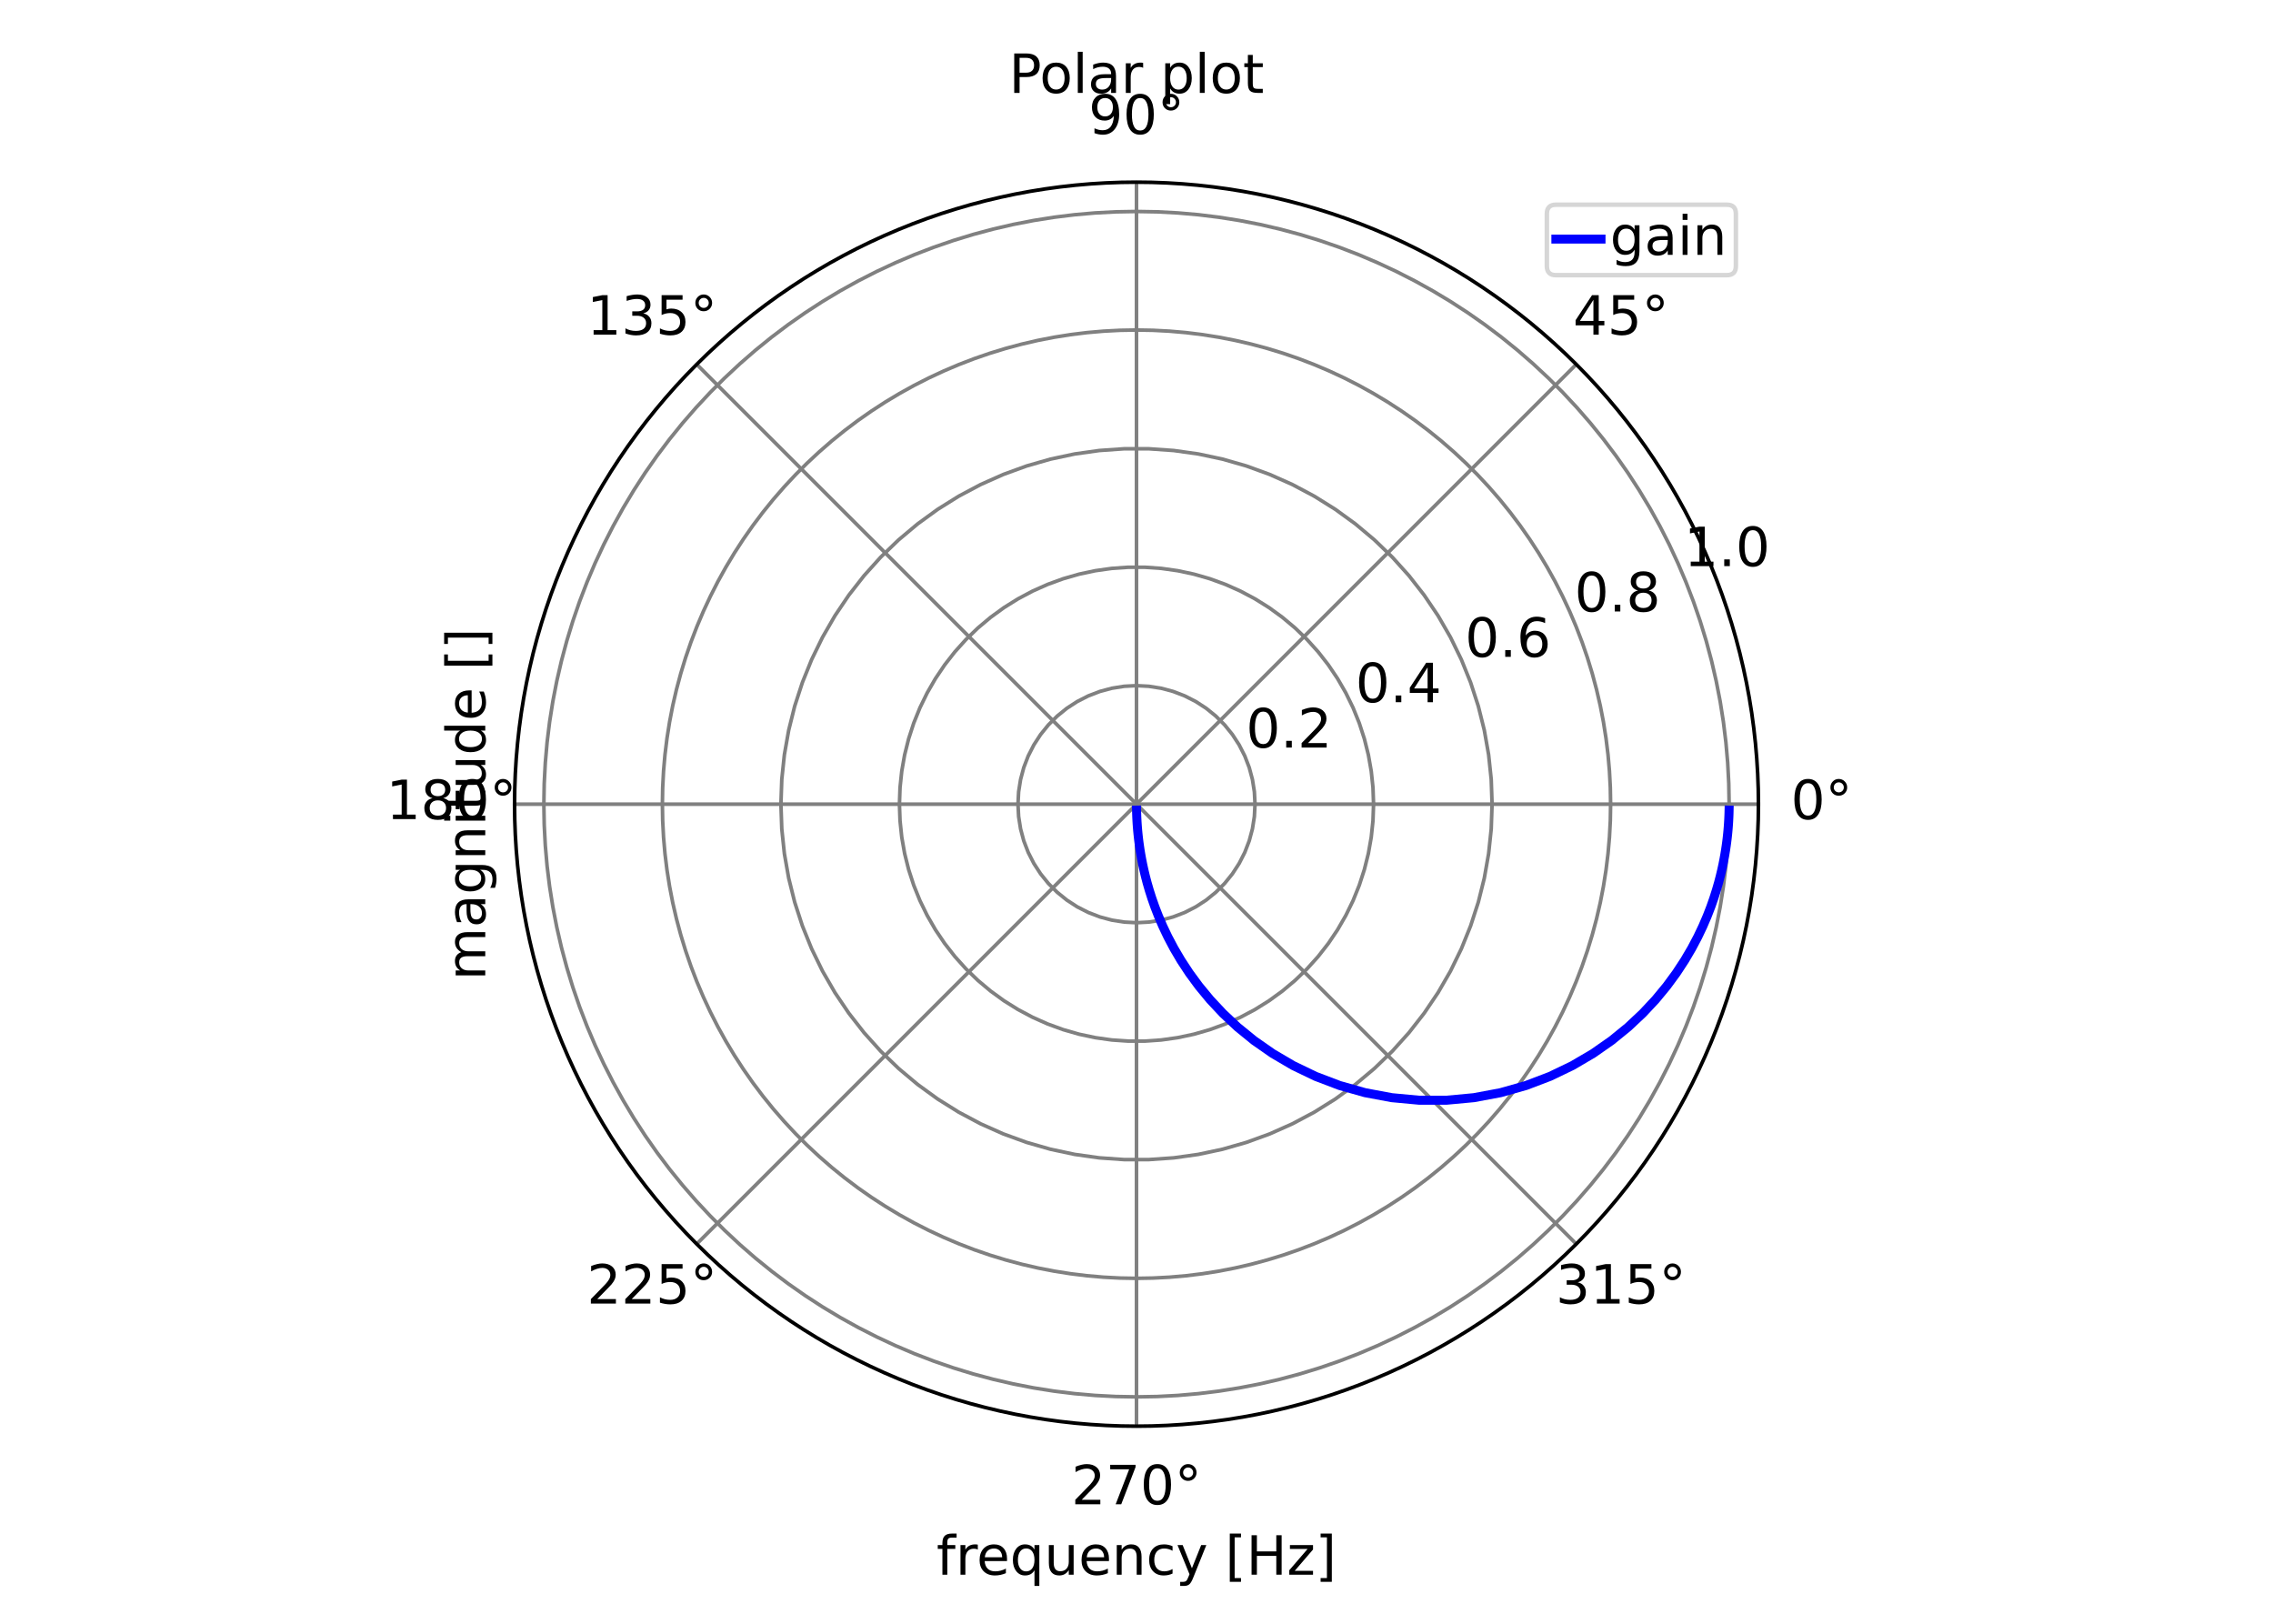 <?xml version="1.0" encoding="utf-8" standalone="no"?>
<!DOCTYPE svg PUBLIC "-//W3C//DTD SVG 1.1//EN"
  "http://www.w3.org/Graphics/SVG/1.1/DTD/svg11.dtd">
<!-- Created with matplotlib (https://matplotlib.org/) -->
<svg height="360pt" version="1.1" viewBox="0 0 504 360" width="504pt" xmlns="http://www.w3.org/2000/svg" xmlns:xlink="http://www.w3.org/1999/xlink">
 <defs>
  <style type="text/css">
*{stroke-linecap:butt;stroke-linejoin:round;}
  </style>
 </defs>
 <g id="figure_1">
  <g id="patch_1">
   <path d="M 0 360 
L 504 360 
L 504 0 
L 0 0 
z
" style="fill:#ffffff;"/>
  </g>
  <g id="axes_1">
   <g id="patch_2">
    <path d="M 389.905 178.295 
C 389.905 160.185 386.338 142.252 379.408 125.521 
C 372.477 108.79 362.319 93.587 349.514 80.781 
C 336.708 67.976 321.505 57.818 304.774 50.887 
C 288.043 43.957 270.11 40.39 252 40.39 
C 233.89 40.39 215.957 43.957 199.226 50.887 
C 182.495 57.818 167.292 67.976 154.486 80.781 
C 141.681 93.587 131.523 108.79 124.592 125.521 
C 117.662 142.252 114.095 160.185 114.095 178.295 
C 114.095 196.405 117.662 214.338 124.592 231.069 
C 131.523 247.8 141.681 263.003 154.486 275.809 
C 167.292 288.614 182.495 298.772 199.226 305.703 
C 215.957 312.633 233.89 316.2 252 316.2 
C 270.11 316.2 288.043 312.633 304.774 305.703 
C 321.505 298.772 336.708 288.614 349.514 275.809 
C 362.319 263.003 372.477 247.8 379.408 231.069 
C 386.338 214.338 389.905 196.405 389.905 178.295 
M 252 178.295 
C 252 178.295 252 178.295 252 178.295 
C 252 178.295 252 178.295 252 178.295 
C 252 178.295 252 178.295 252 178.295 
C 252 178.295 252 178.295 252 178.295 
C 252 178.295 252 178.295 252 178.295 
C 252 178.295 252 178.295 252 178.295 
C 252 178.295 252 178.295 252 178.295 
C 252 178.295 252 178.295 252 178.295 
C 252 178.295 252 178.295 252 178.295 
C 252 178.295 252 178.295 252 178.295 
C 252 178.295 252 178.295 252 178.295 
C 252 178.295 252 178.295 252 178.295 
C 252 178.295 252 178.295 252 178.295 
C 252 178.295 252 178.295 252 178.295 
C 252 178.295 252 178.295 252 178.295 
C 252 178.295 252 178.295 252 178.295 
M 389.905 178.295 
z
" style="fill:#ffffff;"/>
   </g>
   <g id="matplotlib.axis_1">
    <g id="xtick_1">
     <g id="line2d_1">
      <path clip-path="url(#p89a1f94ecf)" d="M 252 178.295 
L 389.905 178.295 
" style="fill:none;stroke:#808080;stroke-linecap:square;stroke-width:0.8;"/>
     </g>
     <g id="text_1">
      <!-- 0° -->
      <defs>
       <path d="M 31.781 66.406 
Q 24.172 66.406 20.328 58.906 
Q 16.5 51.422 16.5 36.375 
Q 16.5 21.391 20.328 13.891 
Q 24.172 6.391 31.781 6.391 
Q 39.453 6.391 43.281 13.891 
Q 47.125 21.391 47.125 36.375 
Q 47.125 51.422 43.281 58.906 
Q 39.453 66.406 31.781 66.406 
z
M 31.781 74.219 
Q 44.047 74.219 50.516 64.516 
Q 56.984 54.828 56.984 36.375 
Q 56.984 17.969 50.516 8.266 
Q 44.047 -1.422 31.781 -1.422 
Q 19.531 -1.422 13.062 8.266 
Q 6.594 17.969 6.594 36.375 
Q 6.594 54.828 13.062 64.516 
Q 19.531 74.219 31.781 74.219 
z
" id="DejaVuSans-48"/>
       <path d="M 25 67.922 
Q 21.094 67.922 18.406 65.203 
Q 15.719 62.5 15.719 58.594 
Q 15.719 54.734 18.406 52.078 
Q 21.094 49.422 25 49.422 
Q 28.906 49.422 31.594 52.078 
Q 34.281 54.734 34.281 58.594 
Q 34.281 62.453 31.562 65.188 
Q 28.859 67.922 25 67.922 
z
M 25 74.219 
Q 28.125 74.219 31 73.016 
Q 33.891 71.828 35.984 69.578 
Q 38.234 67.391 39.359 64.594 
Q 40.484 61.812 40.484 58.594 
Q 40.484 52.156 35.969 47.688 
Q 31.453 43.219 24.906 43.219 
Q 18.312 43.219 13.906 47.609 
Q 9.516 52 9.516 58.594 
Q 9.516 65.141 14 69.672 
Q 18.5 74.219 25 74.219 
z
" id="DejaVuSans-176"/>
      </defs>
      <g transform="translate(397.087 181.606)scale(0.12 -0.12)">
       <use xlink:href="#DejaVuSans-48"/>
       <use x="63.623" xlink:href="#DejaVuSans-176"/>
      </g>
     </g>
    </g>
    <g id="xtick_2">
     <g id="line2d_2">
      <path clip-path="url(#p89a1f94ecf)" d="M 252 178.295 
L 349.514 80.781 
" style="fill:none;stroke:#808080;stroke-linecap:square;stroke-width:0.8;"/>
     </g>
     <g id="text_2">
      <!-- 45° -->
      <defs>
       <path d="M 37.797 64.312 
L 12.891 25.391 
L 37.797 25.391 
z
M 35.203 72.906 
L 47.609 72.906 
L 47.609 25.391 
L 58.016 25.391 
L 58.016 17.188 
L 47.609 17.188 
L 47.609 0 
L 37.797 0 
L 37.797 17.188 
L 4.891 17.188 
L 4.891 26.703 
z
" id="DejaVuSans-52"/>
       <path d="M 10.797 72.906 
L 49.516 72.906 
L 49.516 64.594 
L 19.828 64.594 
L 19.828 46.734 
Q 21.969 47.469 24.109 47.828 
Q 26.266 48.188 28.422 48.188 
Q 40.625 48.188 47.75 41.5 
Q 54.891 34.812 54.891 23.391 
Q 54.891 11.625 47.562 5.094 
Q 40.234 -1.422 26.906 -1.422 
Q 22.312 -1.422 17.547 -0.641 
Q 12.797 0.141 7.719 1.703 
L 7.719 11.625 
Q 12.109 9.234 16.797 8.062 
Q 21.484 6.891 26.703 6.891 
Q 35.156 6.891 40.078 11.328 
Q 45.016 15.766 45.016 23.391 
Q 45.016 31 40.078 35.438 
Q 35.156 39.891 26.703 39.891 
Q 22.75 39.891 18.812 39.016 
Q 14.891 38.141 10.797 36.281 
z
" id="DejaVuSans-53"/>
      </defs>
      <g transform="translate(348.778 74.193)scale(0.12 -0.12)">
       <use xlink:href="#DejaVuSans-52"/>
       <use x="63.623" xlink:href="#DejaVuSans-53"/>
       <use x="127.246" xlink:href="#DejaVuSans-176"/>
      </g>
     </g>
    </g>
    <g id="xtick_3">
     <g id="line2d_3">
      <path clip-path="url(#p89a1f94ecf)" d="M 252 178.295 
L 252 40.39 
" style="fill:none;stroke:#808080;stroke-linecap:square;stroke-width:0.8;"/>
     </g>
     <g id="text_3">
      <!-- 90° -->
      <defs>
       <path d="M 10.984 1.516 
L 10.984 10.5 
Q 14.703 8.734 18.5 7.812 
Q 22.312 6.891 25.984 6.891 
Q 35.75 6.891 40.891 13.453 
Q 46.047 20.016 46.781 33.406 
Q 43.953 29.203 39.594 26.953 
Q 35.25 24.703 29.984 24.703 
Q 19.047 24.703 12.672 31.312 
Q 6.297 37.938 6.297 49.422 
Q 6.297 60.641 12.938 67.422 
Q 19.578 74.219 30.609 74.219 
Q 43.266 74.219 49.922 64.516 
Q 56.594 54.828 56.594 36.375 
Q 56.594 19.141 48.406 8.859 
Q 40.234 -1.422 26.422 -1.422 
Q 22.703 -1.422 18.891 -0.688 
Q 15.094 0.047 10.984 1.516 
z
M 30.609 32.422 
Q 37.25 32.422 41.125 36.953 
Q 45.016 41.5 45.016 49.422 
Q 45.016 57.281 41.125 61.844 
Q 37.25 66.406 30.609 66.406 
Q 23.969 66.406 20.094 61.844 
Q 16.219 57.281 16.219 49.422 
Q 16.219 41.5 20.094 36.953 
Q 23.969 32.422 30.609 32.422 
z
" id="DejaVuSans-57"/>
      </defs>
      <g transform="translate(241.365 29.701)scale(0.12 -0.12)">
       <use xlink:href="#DejaVuSans-57"/>
       <use x="63.623" xlink:href="#DejaVuSans-48"/>
       <use x="127.246" xlink:href="#DejaVuSans-176"/>
      </g>
     </g>
    </g>
    <g id="xtick_4">
     <g id="line2d_4">
      <path clip-path="url(#p89a1f94ecf)" d="M 252 178.295 
L 154.486 80.781 
" style="fill:none;stroke:#808080;stroke-linecap:square;stroke-width:0.8;"/>
     </g>
     <g id="text_4">
      <!-- 135° -->
      <defs>
       <path d="M 12.406 8.297 
L 28.516 8.297 
L 28.516 63.922 
L 10.984 60.406 
L 10.984 69.391 
L 28.422 72.906 
L 38.281 72.906 
L 38.281 8.297 
L 54.391 8.297 
L 54.391 0 
L 12.406 0 
z
" id="DejaVuSans-49"/>
       <path d="M 40.578 39.312 
Q 47.656 37.797 51.625 33 
Q 55.609 28.219 55.609 21.188 
Q 55.609 10.406 48.188 4.484 
Q 40.766 -1.422 27.094 -1.422 
Q 22.516 -1.422 17.656 -0.516 
Q 12.797 0.391 7.625 2.203 
L 7.625 11.719 
Q 11.719 9.328 16.594 8.109 
Q 21.484 6.891 26.812 6.891 
Q 36.078 6.891 40.938 10.547 
Q 45.797 14.203 45.797 21.188 
Q 45.797 27.641 41.281 31.266 
Q 36.766 34.906 28.719 34.906 
L 20.219 34.906 
L 20.219 43.016 
L 29.109 43.016 
Q 36.375 43.016 40.234 45.922 
Q 44.094 48.828 44.094 54.297 
Q 44.094 59.906 40.109 62.906 
Q 36.141 65.922 28.719 65.922 
Q 24.656 65.922 20.016 65.031 
Q 15.375 64.156 9.812 62.312 
L 9.812 71.094 
Q 15.438 72.656 20.344 73.438 
Q 25.25 74.219 29.594 74.219 
Q 40.828 74.219 47.359 69.109 
Q 53.906 64.016 53.906 55.328 
Q 53.906 49.266 50.438 45.094 
Q 46.969 40.922 40.578 39.312 
z
" id="DejaVuSans-51"/>
      </defs>
      <g transform="translate(130.134 74.193)scale(0.12 -0.12)">
       <use xlink:href="#DejaVuSans-49"/>
       <use x="63.623" xlink:href="#DejaVuSans-51"/>
       <use x="127.246" xlink:href="#DejaVuSans-53"/>
       <use x="190.869" xlink:href="#DejaVuSans-176"/>
      </g>
     </g>
    </g>
    <g id="xtick_5">
     <g id="line2d_5">
      <path clip-path="url(#p89a1f94ecf)" d="M 252 178.295 
L 114.095 178.295 
" style="fill:none;stroke:#808080;stroke-linecap:square;stroke-width:0.8;"/>
     </g>
     <g id="text_5">
      <!-- 180° -->
      <defs>
       <path d="M 31.781 34.625 
Q 24.75 34.625 20.719 30.859 
Q 16.703 27.094 16.703 20.516 
Q 16.703 13.922 20.719 10.156 
Q 24.75 6.391 31.781 6.391 
Q 38.812 6.391 42.859 10.172 
Q 46.922 13.969 46.922 20.516 
Q 46.922 27.094 42.891 30.859 
Q 38.875 34.625 31.781 34.625 
z
M 21.922 38.812 
Q 15.578 40.375 12.031 44.719 
Q 8.5 49.078 8.5 55.328 
Q 8.5 64.062 14.719 69.141 
Q 20.953 74.219 31.781 74.219 
Q 42.672 74.219 48.875 69.141 
Q 55.078 64.062 55.078 55.328 
Q 55.078 49.078 51.531 44.719 
Q 48 40.375 41.703 38.812 
Q 48.828 37.156 52.797 32.312 
Q 56.781 27.484 56.781 20.516 
Q 56.781 9.906 50.312 4.234 
Q 43.844 -1.422 31.781 -1.422 
Q 19.734 -1.422 13.25 4.234 
Q 6.781 9.906 6.781 20.516 
Q 6.781 27.484 10.781 32.312 
Q 14.797 37.156 21.922 38.812 
z
M 18.312 54.391 
Q 18.312 48.734 21.844 45.562 
Q 25.391 42.391 31.781 42.391 
Q 38.141 42.391 41.719 45.562 
Q 45.312 48.734 45.312 54.391 
Q 45.312 60.062 41.719 63.234 
Q 38.141 66.406 31.781 66.406 
Q 25.391 66.406 21.844 63.234 
Q 18.312 60.062 18.312 54.391 
z
" id="DejaVuSans-56"/>
      </defs>
      <g transform="translate(85.642 181.606)scale(0.12 -0.12)">
       <use xlink:href="#DejaVuSans-49"/>
       <use x="63.623" xlink:href="#DejaVuSans-56"/>
       <use x="127.246" xlink:href="#DejaVuSans-48"/>
       <use x="190.869" xlink:href="#DejaVuSans-176"/>
      </g>
     </g>
    </g>
    <g id="xtick_6">
     <g id="line2d_6">
      <path clip-path="url(#p89a1f94ecf)" d="M 252 178.295 
L 154.486 275.809 
" style="fill:none;stroke:#808080;stroke-linecap:square;stroke-width:0.8;"/>
     </g>
     <g id="text_6">
      <!-- 225° -->
      <defs>
       <path d="M 19.188 8.297 
L 53.609 8.297 
L 53.609 0 
L 7.328 0 
L 7.328 8.297 
Q 12.938 14.109 22.625 23.891 
Q 32.328 33.688 34.812 36.531 
Q 39.547 41.844 41.422 45.531 
Q 43.312 49.219 43.312 52.781 
Q 43.312 58.594 39.234 62.25 
Q 35.156 65.922 28.609 65.922 
Q 23.969 65.922 18.812 64.312 
Q 13.672 62.703 7.812 59.422 
L 7.812 69.391 
Q 13.766 71.781 18.938 73 
Q 24.125 74.219 28.422 74.219 
Q 39.75 74.219 46.484 68.547 
Q 53.219 62.891 53.219 53.422 
Q 53.219 48.922 51.531 44.891 
Q 49.859 40.875 45.406 35.406 
Q 44.188 33.984 37.641 27.219 
Q 31.109 20.453 19.188 8.297 
z
" id="DejaVuSans-50"/>
      </defs>
      <g transform="translate(130.134 289.019)scale(0.12 -0.12)">
       <use xlink:href="#DejaVuSans-50"/>
       <use x="63.623" xlink:href="#DejaVuSans-50"/>
       <use x="127.246" xlink:href="#DejaVuSans-53"/>
       <use x="190.869" xlink:href="#DejaVuSans-176"/>
      </g>
     </g>
    </g>
    <g id="xtick_7">
     <g id="line2d_7">
      <path clip-path="url(#p89a1f94ecf)" d="M 252 178.295 
L 252 316.2 
" style="fill:none;stroke:#808080;stroke-linecap:square;stroke-width:0.8;"/>
     </g>
     <g id="text_7">
      <!-- 270° -->
      <defs>
       <path d="M 8.203 72.906 
L 55.078 72.906 
L 55.078 68.703 
L 28.609 0 
L 18.312 0 
L 43.219 64.594 
L 8.203 64.594 
z
" id="DejaVuSans-55"/>
      </defs>
      <g transform="translate(237.548 333.511)scale(0.12 -0.12)">
       <use xlink:href="#DejaVuSans-50"/>
       <use x="63.623" xlink:href="#DejaVuSans-55"/>
       <use x="127.246" xlink:href="#DejaVuSans-48"/>
       <use x="190.869" xlink:href="#DejaVuSans-176"/>
      </g>
     </g>
    </g>
    <g id="xtick_8">
     <g id="line2d_8">
      <path clip-path="url(#p89a1f94ecf)" d="M 252 178.295 
L 349.514 275.809 
" style="fill:none;stroke:#808080;stroke-linecap:square;stroke-width:0.8;"/>
     </g>
     <g id="text_8">
      <!-- 315° -->
      <g transform="translate(344.961 289.019)scale(0.12 -0.12)">
       <use xlink:href="#DejaVuSans-51"/>
       <use x="63.623" xlink:href="#DejaVuSans-49"/>
       <use x="127.246" xlink:href="#DejaVuSans-53"/>
       <use x="190.869" xlink:href="#DejaVuSans-176"/>
      </g>
     </g>
    </g>
    <g id="text_9">
     <!-- frequency [Hz] -->
     <defs>
      <path d="M 37.109 75.984 
L 37.109 68.5 
L 28.516 68.5 
Q 23.688 68.5 21.797 66.547 
Q 19.922 64.594 19.922 59.516 
L 19.922 54.688 
L 34.719 54.688 
L 34.719 47.703 
L 19.922 47.703 
L 19.922 0 
L 10.891 0 
L 10.891 47.703 
L 2.297 47.703 
L 2.297 54.688 
L 10.891 54.688 
L 10.891 58.5 
Q 10.891 67.625 15.141 71.797 
Q 19.391 75.984 28.609 75.984 
z
" id="DejaVuSans-102"/>
      <path d="M 41.109 46.297 
Q 39.594 47.172 37.812 47.578 
Q 36.031 48 33.891 48 
Q 26.266 48 22.188 43.047 
Q 18.109 38.094 18.109 28.812 
L 18.109 0 
L 9.078 0 
L 9.078 54.688 
L 18.109 54.688 
L 18.109 46.188 
Q 20.953 51.172 25.484 53.578 
Q 30.031 56 36.531 56 
Q 37.453 56 38.578 55.875 
Q 39.703 55.766 41.062 55.516 
z
" id="DejaVuSans-114"/>
      <path d="M 56.203 29.594 
L 56.203 25.203 
L 14.891 25.203 
Q 15.484 15.922 20.484 11.062 
Q 25.484 6.203 34.422 6.203 
Q 39.594 6.203 44.453 7.469 
Q 49.312 8.734 54.109 11.281 
L 54.109 2.781 
Q 49.266 0.734 44.188 -0.344 
Q 39.109 -1.422 33.891 -1.422 
Q 20.797 -1.422 13.156 6.188 
Q 5.516 13.812 5.516 26.812 
Q 5.516 40.234 12.766 48.109 
Q 20.016 56 32.328 56 
Q 43.359 56 49.781 48.891 
Q 56.203 41.797 56.203 29.594 
z
M 47.219 32.234 
Q 47.125 39.594 43.094 43.984 
Q 39.062 48.391 32.422 48.391 
Q 24.906 48.391 20.391 44.141 
Q 15.875 39.891 15.188 32.172 
z
" id="DejaVuSans-101"/>
      <path d="M 14.797 27.297 
Q 14.797 17.391 18.875 11.75 
Q 22.953 6.109 30.078 6.109 
Q 37.203 6.109 41.297 11.75 
Q 45.406 17.391 45.406 27.297 
Q 45.406 37.203 41.297 42.844 
Q 37.203 48.484 30.078 48.484 
Q 22.953 48.484 18.875 42.844 
Q 14.797 37.203 14.797 27.297 
z
M 45.406 8.203 
Q 42.578 3.328 38.25 0.953 
Q 33.938 -1.422 27.875 -1.422 
Q 17.969 -1.422 11.734 6.484 
Q 5.516 14.406 5.516 27.297 
Q 5.516 40.188 11.734 48.094 
Q 17.969 56 27.875 56 
Q 33.938 56 38.25 53.625 
Q 42.578 51.266 45.406 46.391 
L 45.406 54.688 
L 54.391 54.688 
L 54.391 -20.797 
L 45.406 -20.797 
z
" id="DejaVuSans-113"/>
      <path d="M 8.5 21.578 
L 8.5 54.688 
L 17.484 54.688 
L 17.484 21.922 
Q 17.484 14.156 20.5 10.266 
Q 23.531 6.391 29.594 6.391 
Q 36.859 6.391 41.078 11.031 
Q 45.312 15.672 45.312 23.688 
L 45.312 54.688 
L 54.297 54.688 
L 54.297 0 
L 45.312 0 
L 45.312 8.406 
Q 42.047 3.422 37.719 1 
Q 33.406 -1.422 27.688 -1.422 
Q 18.266 -1.422 13.375 4.438 
Q 8.5 10.297 8.5 21.578 
z
M 31.109 56 
z
" id="DejaVuSans-117"/>
      <path d="M 54.891 33.016 
L 54.891 0 
L 45.906 0 
L 45.906 32.719 
Q 45.906 40.484 42.875 44.328 
Q 39.844 48.188 33.797 48.188 
Q 26.516 48.188 22.312 43.547 
Q 18.109 38.922 18.109 30.906 
L 18.109 0 
L 9.078 0 
L 9.078 54.688 
L 18.109 54.688 
L 18.109 46.188 
Q 21.344 51.125 25.703 53.562 
Q 30.078 56 35.797 56 
Q 45.219 56 50.047 50.172 
Q 54.891 44.344 54.891 33.016 
z
" id="DejaVuSans-110"/>
      <path d="M 48.781 52.594 
L 48.781 44.188 
Q 44.969 46.297 41.141 47.344 
Q 37.312 48.391 33.406 48.391 
Q 24.656 48.391 19.812 42.844 
Q 14.984 37.312 14.984 27.297 
Q 14.984 17.281 19.812 11.734 
Q 24.656 6.203 33.406 6.203 
Q 37.312 6.203 41.141 7.25 
Q 44.969 8.297 48.781 10.406 
L 48.781 2.094 
Q 45.016 0.344 40.984 -0.531 
Q 36.969 -1.422 32.422 -1.422 
Q 20.062 -1.422 12.781 6.344 
Q 5.516 14.109 5.516 27.297 
Q 5.516 40.672 12.859 48.328 
Q 20.219 56 33.016 56 
Q 37.156 56 41.109 55.141 
Q 45.062 54.297 48.781 52.594 
z
" id="DejaVuSans-99"/>
      <path d="M 32.172 -5.078 
Q 28.375 -14.844 24.75 -17.812 
Q 21.141 -20.797 15.094 -20.797 
L 7.906 -20.797 
L 7.906 -13.281 
L 13.188 -13.281 
Q 16.891 -13.281 18.938 -11.516 
Q 21 -9.766 23.484 -3.219 
L 25.094 0.875 
L 2.984 54.688 
L 12.5 54.688 
L 29.594 11.922 
L 46.688 54.688 
L 56.203 54.688 
z
" id="DejaVuSans-121"/>
      <path id="DejaVuSans-32"/>
      <path d="M 8.594 75.984 
L 29.297 75.984 
L 29.297 69 
L 17.578 69 
L 17.578 -6.203 
L 29.297 -6.203 
L 29.297 -13.188 
L 8.594 -13.188 
z
" id="DejaVuSans-91"/>
      <path d="M 9.812 72.906 
L 19.672 72.906 
L 19.672 43.016 
L 55.516 43.016 
L 55.516 72.906 
L 65.375 72.906 
L 65.375 0 
L 55.516 0 
L 55.516 34.719 
L 19.672 34.719 
L 19.672 0 
L 9.812 0 
z
" id="DejaVuSans-72"/>
      <path d="M 5.516 54.688 
L 48.188 54.688 
L 48.188 46.484 
L 14.406 7.172 
L 48.188 7.172 
L 48.188 0 
L 4.297 0 
L 4.297 8.203 
L 38.094 47.516 
L 5.516 47.516 
z
" id="DejaVuSans-122"/>
      <path d="M 30.422 75.984 
L 30.422 -13.188 
L 9.719 -13.188 
L 9.719 -6.203 
L 21.391 -6.203 
L 21.391 69 
L 9.719 69 
L 9.719 75.984 
z
" id="DejaVuSans-93"/>
     </defs>
     <g transform="translate(207.658 349.125)scale(0.12 -0.12)">
      <use xlink:href="#DejaVuSans-102"/>
      <use x="35.205" xlink:href="#DejaVuSans-114"/>
      <use x="74.068" xlink:href="#DejaVuSans-101"/>
      <use x="135.592" xlink:href="#DejaVuSans-113"/>
      <use x="199.068" xlink:href="#DejaVuSans-117"/>
      <use x="262.447" xlink:href="#DejaVuSans-101"/>
      <use x="323.971" xlink:href="#DejaVuSans-110"/>
      <use x="387.35" xlink:href="#DejaVuSans-99"/>
      <use x="442.33" xlink:href="#DejaVuSans-121"/>
      <use x="501.51" xlink:href="#DejaVuSans-32"/>
      <use x="533.297" xlink:href="#DejaVuSans-91"/>
      <use x="572.311" xlink:href="#DejaVuSans-72"/>
      <use x="647.506" xlink:href="#DejaVuSans-122"/>
      <use x="699.996" xlink:href="#DejaVuSans-93"/>
     </g>
    </g>
   </g>
   <g id="matplotlib.axis_2">
    <g id="ytick_1">
     <g id="line2d_9">
      <path clip-path="url(#p89a1f94ecf)" d="M 278.281 178.295 
L 278.137 175.548 
L 277.707 172.831 
L 276.995 170.174 
L 276.009 167.605 
L 274.76 165.154 
L 273.262 162.847 
L 271.531 160.709 
L 269.586 158.764 
L 267.448 157.033 
L 265.141 155.535 
L 262.69 154.286 
L 260.121 153.3 
L 257.464 152.588 
L 254.747 152.158 
L 252 152.014 
L 249.253 152.158 
L 246.536 152.588 
L 243.879 153.3 
L 241.31 154.286 
L 238.859 155.535 
L 236.552 157.033 
L 234.414 158.764 
L 232.469 160.709 
L 230.738 162.847 
L 229.24 165.154 
L 227.991 167.605 
L 227.005 170.174 
L 226.293 172.831 
L 225.863 175.548 
L 225.719 178.295 
L 225.863 181.042 
L 226.293 183.759 
L 227.005 186.416 
L 227.991 188.985 
L 229.24 191.436 
L 230.738 193.743 
L 232.469 195.881 
L 234.414 197.826 
L 236.552 199.557 
L 238.859 201.055 
L 241.31 202.304 
L 243.879 203.29 
L 246.536 204.002 
L 249.253 204.432 
L 252 204.576 
L 254.747 204.432 
L 257.464 204.002 
L 260.121 203.29 
L 262.69 202.304 
L 265.141 201.055 
L 267.448 199.557 
L 269.586 197.826 
L 271.531 195.881 
L 273.262 193.743 
L 274.76 191.436 
L 276.009 188.985 
L 276.995 186.416 
L 277.707 183.759 
L 278.137 181.042 
L 278.281 178.295 
L 278.281 178.295 
" style="fill:none;stroke:#808080;stroke-linecap:square;stroke-width:0.8;"/>
     </g>
     <g id="text_10">
      <!-- 0.2 -->
      <defs>
       <path d="M 10.688 12.406 
L 21 12.406 
L 21 0 
L 10.688 0 
z
" id="DejaVuSans-46"/>
      </defs>
      <g transform="translate(276.281 165.742)scale(0.12 -0.12)">
       <use xlink:href="#DejaVuSans-48"/>
       <use x="63.623" xlink:href="#DejaVuSans-46"/>
       <use x="95.41" xlink:href="#DejaVuSans-50"/>
      </g>
     </g>
    </g>
    <g id="ytick_2">
     <g id="line2d_10">
      <path clip-path="url(#p89a1f94ecf)" d="M 304.563 178.295 
L 304.435 174.628 
L 304.051 170.98 
L 303.414 167.367 
L 302.527 163.807 
L 301.393 160.317 
L 300.019 156.916 
L 298.41 153.618 
L 296.576 150.441 
L 294.524 147.399 
L 292.266 144.508 
L 289.811 141.782 
L 287.171 139.233 
L 284.361 136.875 
L 281.393 134.718 
L 278.281 132.774 
L 275.042 131.052 
L 271.69 129.56 
L 268.243 128.305 
L 264.716 127.293 
L 261.127 126.531 
L 257.494 126.02 
L 253.834 125.764 
L 250.166 125.764 
L 246.506 126.02 
L 242.873 126.531 
L 239.284 127.293 
L 235.757 128.305 
L 232.31 129.56 
L 228.958 131.052 
L 225.719 132.774 
L 222.607 134.718 
L 219.639 136.875 
L 216.829 139.233 
L 214.189 141.782 
L 211.734 144.508 
L 209.476 147.399 
L 207.424 150.441 
L 205.59 153.618 
L 203.981 156.916 
L 202.607 160.317 
L 201.473 163.807 
L 200.586 167.367 
L 199.949 170.98 
L 199.565 174.628 
L 199.437 178.295 
L 199.565 181.962 
L 199.949 185.61 
L 200.586 189.223 
L 201.473 192.783 
L 202.607 196.273 
L 203.981 199.674 
L 205.59 202.972 
L 207.424 206.149 
L 209.476 209.191 
L 211.734 212.082 
L 214.189 214.808 
L 216.829 217.357 
L 219.639 219.715 
L 222.607 221.872 
L 225.719 223.816 
L 228.958 225.538 
L 232.31 227.03 
L 235.757 228.285 
L 239.284 229.297 
L 242.873 230.059 
L 246.506 230.57 
L 250.166 230.826 
L 253.834 230.826 
L 257.494 230.57 
L 261.127 230.059 
L 264.716 229.297 
L 268.243 228.285 
L 271.69 227.03 
L 275.042 225.538 
L 278.281 223.816 
L 281.393 221.872 
L 284.361 219.715 
L 287.171 217.357 
L 289.811 214.808 
L 292.266 212.082 
L 294.524 209.191 
L 296.576 206.149 
L 298.41 202.972 
L 300.019 199.674 
L 301.393 196.273 
L 302.527 192.783 
L 303.414 189.223 
L 304.051 185.61 
L 304.435 181.962 
L 304.563 178.295 
L 304.563 178.295 
" style="fill:none;stroke:#808080;stroke-linecap:square;stroke-width:0.8;"/>
     </g>
     <g id="text_11">
      <!-- 0.4 -->
      <g transform="translate(300.562 155.684)scale(0.12 -0.12)">
       <use xlink:href="#DejaVuSans-48"/>
       <use x="63.623" xlink:href="#DejaVuSans-46"/>
       <use x="95.41" xlink:href="#DejaVuSans-52"/>
      </g>
     </g>
    </g>
    <g id="ytick_3">
     <g id="line2d_11">
      <path clip-path="url(#p89a1f94ecf)" d="M 330.844 178.295 
L 330.652 172.795 
L 330.077 167.322 
L 329.121 161.902 
L 327.79 156.563 
L 326.089 151.329 
L 324.028 146.226 
L 321.615 141.28 
L 318.864 136.514 
L 315.786 131.951 
L 312.398 127.615 
L 308.716 123.525 
L 304.757 119.702 
L 300.541 116.165 
L 296.089 112.93 
L 291.422 110.014 
L 286.563 107.43 
L 281.536 105.192 
L 276.364 103.31 
L 271.074 101.793 
L 265.691 100.648 
L 260.241 99.883 
L 254.752 99.499 
L 249.248 99.499 
L 243.759 99.883 
L 238.309 100.648 
L 232.926 101.793 
L 227.636 103.31 
L 222.464 105.192 
L 217.437 107.43 
L 212.578 110.014 
L 207.911 112.93 
L 203.459 116.165 
L 199.243 119.702 
L 195.284 123.525 
L 191.602 127.615 
L 188.214 131.951 
L 185.136 136.514 
L 182.385 141.28 
L 179.972 146.226 
L 177.911 151.329 
L 176.21 156.563 
L 174.879 161.902 
L 173.923 167.322 
L 173.348 172.795 
L 173.156 178.295 
L 173.348 183.795 
L 173.923 189.268 
L 174.879 194.688 
L 176.21 200.027 
L 177.911 205.261 
L 179.972 210.364 
L 182.385 215.31 
L 185.136 220.076 
L 188.214 224.639 
L 191.602 228.975 
L 195.284 233.065 
L 199.243 236.888 
L 203.459 240.425 
L 207.911 243.66 
L 212.578 246.576 
L 217.437 249.16 
L 222.464 251.398 
L 227.636 253.28 
L 232.926 254.797 
L 238.309 255.942 
L 243.759 256.707 
L 249.248 257.091 
L 254.752 257.091 
L 260.241 256.707 
L 265.691 255.942 
L 271.074 254.797 
L 276.364 253.28 
L 281.536 251.398 
L 286.563 249.16 
L 291.422 246.576 
L 296.089 243.66 
L 300.541 240.425 
L 304.757 236.888 
L 308.716 233.065 
L 312.398 228.975 
L 315.786 224.639 
L 318.864 220.076 
L 321.615 215.31 
L 324.028 210.364 
L 326.089 205.261 
L 327.79 200.027 
L 329.121 194.688 
L 330.077 189.268 
L 330.652 183.795 
L 330.844 178.295 
L 330.844 178.295 
" style="fill:none;stroke:#808080;stroke-linecap:square;stroke-width:0.8;"/>
     </g>
     <g id="text_12">
      <!-- 0.6 -->
      <defs>
       <path d="M 33.016 40.375 
Q 26.375 40.375 22.484 35.828 
Q 18.609 31.297 18.609 23.391 
Q 18.609 15.531 22.484 10.953 
Q 26.375 6.391 33.016 6.391 
Q 39.656 6.391 43.531 10.953 
Q 47.406 15.531 47.406 23.391 
Q 47.406 31.297 43.531 35.828 
Q 39.656 40.375 33.016 40.375 
z
M 52.594 71.297 
L 52.594 62.312 
Q 48.875 64.062 45.094 64.984 
Q 41.312 65.922 37.594 65.922 
Q 27.828 65.922 22.672 59.328 
Q 17.531 52.734 16.797 39.406 
Q 19.672 43.656 24.016 45.922 
Q 28.375 48.188 33.594 48.188 
Q 44.578 48.188 50.953 41.516 
Q 57.328 34.859 57.328 23.391 
Q 57.328 12.156 50.688 5.359 
Q 44.047 -1.422 33.016 -1.422 
Q 20.359 -1.422 13.672 8.266 
Q 6.984 17.969 6.984 36.375 
Q 6.984 53.656 15.188 63.938 
Q 23.391 74.219 37.203 74.219 
Q 40.922 74.219 44.703 73.484 
Q 48.484 72.75 52.594 71.297 
z
" id="DejaVuSans-54"/>
      </defs>
      <g transform="translate(324.843 145.627)scale(0.12 -0.12)">
       <use xlink:href="#DejaVuSans-48"/>
       <use x="63.623" xlink:href="#DejaVuSans-46"/>
       <use x="95.41" xlink:href="#DejaVuSans-54"/>
      </g>
     </g>
    </g>
    <g id="ytick_4">
     <g id="line2d_12">
      <path clip-path="url(#p89a1f94ecf)" d="M 357.126 178.295 
L 357.062 174.626 
L 356.87 170.962 
L 356.55 167.306 
L 356.103 163.664 
L 355.529 160.04 
L 354.829 156.438 
L 354.003 152.863 
L 353.053 149.318 
L 351.981 145.809 
L 350.786 142.34 
L 349.471 138.914 
L 348.037 135.536 
L 346.486 132.211 
L 344.821 128.941 
L 343.042 125.732 
L 341.152 122.587 
L 339.153 119.509 
L 337.049 116.504 
L 334.84 113.573 
L 332.531 110.721 
L 330.124 107.952 
L 327.621 105.268 
L 325.027 102.674 
L 322.343 100.171 
L 319.574 97.764 
L 316.722 95.455 
L 313.791 93.246 
L 310.786 91.142 
L 307.708 89.143 
L 304.563 87.253 
L 301.354 85.474 
L 298.084 83.809 
L 294.759 82.258 
L 291.381 80.824 
L 287.955 79.509 
L 284.486 78.314 
L 280.977 77.242 
L 277.432 76.292 
L 273.857 75.466 
L 270.255 74.766 
L 266.631 74.192 
L 262.989 73.745 
L 259.333 73.425 
L 255.669 73.233 
L 252 73.169 
L 248.331 73.233 
L 244.667 73.425 
L 241.011 73.745 
L 237.369 74.192 
L 233.745 74.766 
L 230.143 75.466 
L 226.568 76.292 
L 223.023 77.242 
L 219.514 78.314 
L 216.045 79.509 
L 212.619 80.824 
L 209.241 82.258 
L 205.916 83.809 
L 202.646 85.474 
L 199.437 87.253 
L 196.292 89.143 
L 193.214 91.142 
L 190.209 93.246 
L 187.278 95.455 
L 184.426 97.764 
L 181.657 100.171 
L 178.973 102.674 
L 176.379 105.268 
L 173.876 107.952 
L 171.469 110.721 
L 169.16 113.573 
L 166.951 116.504 
L 164.847 119.509 
L 162.848 122.587 
L 160.958 125.732 
L 159.179 128.941 
L 157.514 132.211 
L 155.963 135.536 
L 154.529 138.914 
L 153.214 142.34 
L 152.019 145.809 
L 150.947 149.318 
L 149.997 152.863 
L 149.171 156.438 
L 148.471 160.04 
L 147.897 163.664 
L 147.45 167.306 
L 147.13 170.962 
L 146.938 174.626 
L 146.874 178.295 
L 146.938 181.964 
L 147.13 185.628 
L 147.45 189.284 
L 147.897 192.926 
L 148.471 196.55 
L 149.171 200.152 
L 149.997 203.727 
L 150.947 207.272 
L 152.019 210.781 
L 153.214 214.25 
L 154.529 217.676 
L 155.963 221.054 
L 157.514 224.379 
L 159.179 227.649 
L 160.958 230.858 
L 162.848 234.003 
L 164.847 237.081 
L 166.951 240.086 
L 169.16 243.017 
L 171.469 245.869 
L 173.876 248.638 
L 176.379 251.322 
L 178.973 253.916 
L 181.657 256.419 
L 184.426 258.826 
L 187.278 261.135 
L 190.209 263.344 
L 193.214 265.448 
L 196.292 267.447 
L 199.437 269.337 
L 202.646 271.116 
L 205.916 272.781 
L 209.241 274.332 
L 212.619 275.766 
L 216.045 277.081 
L 219.514 278.276 
L 223.023 279.348 
L 226.568 280.298 
L 230.143 281.124 
L 233.745 281.824 
L 237.369 282.398 
L 241.011 282.845 
L 244.667 283.165 
L 248.331 283.357 
L 252 283.421 
L 255.669 283.357 
L 259.333 283.165 
L 262.989 282.845 
L 266.631 282.398 
L 270.255 281.824 
L 273.857 281.124 
L 277.432 280.298 
L 280.977 279.348 
L 284.486 278.276 
L 287.955 277.081 
L 291.381 275.766 
L 294.759 274.332 
L 298.084 272.781 
L 301.354 271.116 
L 304.563 269.337 
L 307.708 267.447 
L 310.786 265.448 
L 313.791 263.344 
L 316.722 261.135 
L 319.574 258.826 
L 322.343 256.419 
L 325.027 253.916 
L 327.621 251.322 
L 330.124 248.638 
L 332.531 245.869 
L 334.84 243.017 
L 337.049 240.086 
L 339.153 237.081 
L 341.152 234.003 
L 343.042 230.858 
L 344.821 227.649 
L 346.486 224.379 
L 348.037 221.054 
L 349.471 217.676 
L 350.786 214.25 
L 351.981 210.781 
L 353.053 207.272 
L 354.003 203.727 
L 354.829 200.152 
L 355.529 196.55 
L 356.103 192.926 
L 356.55 189.284 
L 356.87 185.628 
L 357.062 181.964 
L 357.126 178.295 
L 357.126 178.295 
" style="fill:none;stroke:#808080;stroke-linecap:square;stroke-width:0.8;"/>
     </g>
     <g id="text_13">
      <!-- 0.8 -->
      <g transform="translate(349.124 135.569)scale(0.12 -0.12)">
       <use xlink:href="#DejaVuSans-48"/>
       <use x="63.623" xlink:href="#DejaVuSans-46"/>
       <use x="95.41" xlink:href="#DejaVuSans-56"/>
      </g>
     </g>
    </g>
    <g id="ytick_5">
     <g id="line2d_13">
      <path clip-path="url(#p89a1f94ecf)" d="M 383.407 178.295 
L 383.327 173.709 
L 383.087 169.128 
L 382.687 164.559 
L 382.128 160.007 
L 381.411 155.476 
L 380.536 150.974 
L 379.504 146.505 
L 378.317 142.074 
L 376.976 137.688 
L 375.482 133.351 
L 373.839 129.069 
L 372.046 124.847 
L 370.108 120.69 
L 368.026 116.603 
L 365.802 112.591 
L 363.44 108.66 
L 360.942 104.813 
L 358.311 101.056 
L 355.55 97.393 
L 352.664 93.828 
L 349.655 90.366 
L 346.526 87.012 
L 343.283 83.769 
L 339.929 80.64 
L 336.467 77.631 
L 332.902 74.745 
L 329.239 71.984 
L 325.482 69.353 
L 321.635 66.855 
L 317.704 64.493 
L 313.692 62.269 
L 309.605 60.187 
L 305.448 58.249 
L 301.226 56.456 
L 296.944 54.813 
L 292.607 53.319 
L 288.221 51.978 
L 283.79 50.791 
L 279.321 49.759 
L 274.819 48.884 
L 270.288 48.167 
L 265.736 47.608 
L 261.167 47.208 
L 256.586 46.968 
L 252 46.888 
L 247.414 46.968 
L 242.833 47.208 
L 238.264 47.608 
L 233.712 48.167 
L 229.181 48.884 
L 224.679 49.759 
L 220.21 50.791 
L 215.779 51.978 
L 211.393 53.319 
L 207.056 54.813 
L 202.774 56.456 
L 198.552 58.249 
L 194.395 60.187 
L 190.308 62.269 
L 186.296 64.493 
L 182.365 66.855 
L 178.518 69.353 
L 174.761 71.984 
L 171.098 74.745 
L 167.533 77.631 
L 164.071 80.64 
L 160.717 83.769 
L 157.474 87.012 
L 154.345 90.366 
L 151.336 93.828 
L 148.45 97.393 
L 145.689 101.056 
L 143.058 104.813 
L 140.56 108.66 
L 138.198 112.591 
L 135.974 116.603 
L 133.892 120.69 
L 131.954 124.847 
L 130.161 129.069 
L 128.518 133.351 
L 127.024 137.688 
L 125.683 142.074 
L 124.496 146.505 
L 123.464 150.974 
L 122.589 155.476 
L 121.872 160.007 
L 121.313 164.559 
L 120.913 169.128 
L 120.673 173.709 
L 120.593 178.295 
L 120.673 182.881 
L 120.913 187.462 
L 121.313 192.031 
L 121.872 196.583 
L 122.589 201.114 
L 123.464 205.616 
L 124.496 210.085 
L 125.683 214.516 
L 127.024 218.902 
L 128.518 223.239 
L 130.161 227.521 
L 131.954 231.743 
L 133.892 235.9 
L 135.974 239.987 
L 138.198 243.999 
L 140.56 247.93 
L 143.058 251.777 
L 145.689 255.534 
L 148.45 259.197 
L 151.336 262.762 
L 154.345 266.224 
L 157.474 269.578 
L 160.717 272.821 
L 164.071 275.95 
L 167.533 278.959 
L 171.098 281.845 
L 174.761 284.606 
L 178.518 287.237 
L 182.365 289.735 
L 186.296 292.097 
L 190.308 294.321 
L 194.395 296.403 
L 198.552 298.341 
L 202.774 300.134 
L 207.056 301.777 
L 211.393 303.271 
L 215.779 304.612 
L 220.21 305.799 
L 224.679 306.831 
L 229.181 307.706 
L 233.712 308.423 
L 238.264 308.982 
L 242.833 309.382 
L 247.414 309.622 
L 252 309.702 
L 256.586 309.622 
L 261.167 309.382 
L 265.736 308.982 
L 270.288 308.423 
L 274.819 307.706 
L 279.321 306.831 
L 283.79 305.799 
L 288.221 304.612 
L 292.607 303.271 
L 296.944 301.777 
L 301.226 300.134 
L 305.448 298.341 
L 309.605 296.403 
L 313.692 294.321 
L 317.704 292.097 
L 321.635 289.735 
L 325.482 287.237 
L 329.239 284.606 
L 332.902 281.845 
L 336.467 278.959 
L 339.929 275.95 
L 343.283 272.821 
L 346.526 269.578 
L 349.655 266.224 
L 352.664 262.762 
L 355.55 259.197 
L 358.311 255.534 
L 360.942 251.777 
L 363.44 247.93 
L 365.802 243.999 
L 368.026 239.987 
L 370.108 235.9 
L 372.046 231.743 
L 373.839 227.521 
L 375.482 223.239 
L 376.976 218.902 
L 378.317 214.516 
L 379.504 210.085 
L 380.536 205.616 
L 381.411 201.114 
L 382.128 196.583 
L 382.687 192.031 
L 383.087 187.462 
L 383.327 182.881 
L 383.407 178.295 
L 383.407 178.295 
" style="fill:none;stroke:#808080;stroke-linecap:square;stroke-width:0.8;"/>
     </g>
     <g id="text_14">
      <!-- 1.0 -->
      <g transform="translate(373.404 125.512)scale(0.12 -0.12)">
       <use xlink:href="#DejaVuSans-49"/>
       <use x="63.623" xlink:href="#DejaVuSans-46"/>
       <use x="95.41" xlink:href="#DejaVuSans-48"/>
      </g>
     </g>
    </g>
    <g id="text_15">
     <!-- magnitude [] -->
     <defs>
      <path d="M 52 44.188 
Q 55.375 50.25 60.062 53.125 
Q 64.75 56 71.094 56 
Q 79.641 56 84.281 50.016 
Q 88.922 44.047 88.922 33.016 
L 88.922 0 
L 79.891 0 
L 79.891 32.719 
Q 79.891 40.578 77.094 44.375 
Q 74.312 48.188 68.609 48.188 
Q 61.625 48.188 57.562 43.547 
Q 53.516 38.922 53.516 30.906 
L 53.516 0 
L 44.484 0 
L 44.484 32.719 
Q 44.484 40.625 41.703 44.406 
Q 38.922 48.188 33.109 48.188 
Q 26.219 48.188 22.156 43.531 
Q 18.109 38.875 18.109 30.906 
L 18.109 0 
L 9.078 0 
L 9.078 54.688 
L 18.109 54.688 
L 18.109 46.188 
Q 21.188 51.219 25.484 53.609 
Q 29.781 56 35.688 56 
Q 41.656 56 45.828 52.969 
Q 50 49.953 52 44.188 
z
" id="DejaVuSans-109"/>
      <path d="M 34.281 27.484 
Q 23.391 27.484 19.188 25 
Q 14.984 22.516 14.984 16.5 
Q 14.984 11.719 18.141 8.906 
Q 21.297 6.109 26.703 6.109 
Q 34.188 6.109 38.703 11.406 
Q 43.219 16.703 43.219 25.484 
L 43.219 27.484 
z
M 52.203 31.203 
L 52.203 0 
L 43.219 0 
L 43.219 8.297 
Q 40.141 3.328 35.547 0.953 
Q 30.953 -1.422 24.312 -1.422 
Q 15.922 -1.422 10.953 3.297 
Q 6 8.016 6 15.922 
Q 6 25.141 12.172 29.828 
Q 18.359 34.516 30.609 34.516 
L 43.219 34.516 
L 43.219 35.406 
Q 43.219 41.609 39.141 45 
Q 35.062 48.391 27.688 48.391 
Q 23 48.391 18.547 47.266 
Q 14.109 46.141 10.016 43.891 
L 10.016 52.203 
Q 14.938 54.109 19.578 55.047 
Q 24.219 56 28.609 56 
Q 40.484 56 46.344 49.844 
Q 52.203 43.703 52.203 31.203 
z
" id="DejaVuSans-97"/>
      <path d="M 45.406 27.984 
Q 45.406 37.75 41.375 43.109 
Q 37.359 48.484 30.078 48.484 
Q 22.859 48.484 18.828 43.109 
Q 14.797 37.75 14.797 27.984 
Q 14.797 18.266 18.828 12.891 
Q 22.859 7.516 30.078 7.516 
Q 37.359 7.516 41.375 12.891 
Q 45.406 18.266 45.406 27.984 
z
M 54.391 6.781 
Q 54.391 -7.172 48.188 -13.984 
Q 42 -20.797 29.203 -20.797 
Q 24.469 -20.797 20.266 -20.094 
Q 16.062 -19.391 12.109 -17.922 
L 12.109 -9.188 
Q 16.062 -11.328 19.922 -12.344 
Q 23.781 -13.375 27.781 -13.375 
Q 36.625 -13.375 41.016 -8.766 
Q 45.406 -4.156 45.406 5.172 
L 45.406 9.625 
Q 42.625 4.781 38.281 2.391 
Q 33.938 0 27.875 0 
Q 17.828 0 11.672 7.656 
Q 5.516 15.328 5.516 27.984 
Q 5.516 40.672 11.672 48.328 
Q 17.828 56 27.875 56 
Q 33.938 56 38.281 53.609 
Q 42.625 51.219 45.406 46.391 
L 45.406 54.688 
L 54.391 54.688 
z
" id="DejaVuSans-103"/>
      <path d="M 9.422 54.688 
L 18.406 54.688 
L 18.406 0 
L 9.422 0 
z
M 9.422 75.984 
L 18.406 75.984 
L 18.406 64.594 
L 9.422 64.594 
z
" id="DejaVuSans-105"/>
      <path d="M 18.312 70.219 
L 18.312 54.688 
L 36.812 54.688 
L 36.812 47.703 
L 18.312 47.703 
L 18.312 18.016 
Q 18.312 11.328 20.141 9.422 
Q 21.969 7.516 27.594 7.516 
L 36.812 7.516 
L 36.812 0 
L 27.594 0 
Q 17.188 0 13.234 3.875 
Q 9.281 7.766 9.281 18.016 
L 9.281 47.703 
L 2.688 47.703 
L 2.688 54.688 
L 9.281 54.688 
L 9.281 70.219 
z
" id="DejaVuSans-116"/>
      <path d="M 45.406 46.391 
L 45.406 75.984 
L 54.391 75.984 
L 54.391 0 
L 45.406 0 
L 45.406 8.203 
Q 42.578 3.328 38.25 0.953 
Q 33.938 -1.422 27.875 -1.422 
Q 17.969 -1.422 11.734 6.484 
Q 5.516 14.406 5.516 27.297 
Q 5.516 40.188 11.734 48.094 
Q 17.969 56 27.875 56 
Q 33.938 56 38.25 53.625 
Q 42.578 51.266 45.406 46.391 
z
M 14.797 27.297 
Q 14.797 17.391 18.875 11.75 
Q 22.953 6.109 30.078 6.109 
Q 37.203 6.109 41.297 11.75 
Q 45.406 17.391 45.406 27.297 
Q 45.406 37.203 41.297 42.844 
Q 37.203 48.484 30.078 48.484 
Q 22.953 48.484 18.875 42.844 
Q 14.797 37.203 14.797 27.297 
z
" id="DejaVuSans-100"/>
     </defs>
     <g transform="translate(107.599 217.339)rotate(-90)scale(0.12 -0.12)">
      <use xlink:href="#DejaVuSans-109"/>
      <use x="97.412" xlink:href="#DejaVuSans-97"/>
      <use x="158.691" xlink:href="#DejaVuSans-103"/>
      <use x="222.168" xlink:href="#DejaVuSans-110"/>
      <use x="285.547" xlink:href="#DejaVuSans-105"/>
      <use x="313.33" xlink:href="#DejaVuSans-116"/>
      <use x="352.539" xlink:href="#DejaVuSans-117"/>
      <use x="415.918" xlink:href="#DejaVuSans-100"/>
      <use x="479.395" xlink:href="#DejaVuSans-101"/>
      <use x="540.918" xlink:href="#DejaVuSans-32"/>
      <use x="572.705" xlink:href="#DejaVuSans-91"/>
      <use x="611.719" xlink:href="#DejaVuSans-93"/>
     </g>
    </g>
   </g>
   <g id="line2d_14">
    <path clip-path="url(#p89a1f94ecf)" d="M 383.394 179.609 
L 383.391 179.737 
L 383.388 179.878 
L 383.384 180.032 
L 383.38 180.201 
L 383.374 180.387 
L 383.367 180.591 
L 383.359 180.814 
L 383.349 181.06 
L 383.337 181.329 
L 383.323 181.625 
L 383.306 181.949 
L 383.285 182.304 
L 383.26 182.694 
L 383.23 183.122 
L 383.193 183.591 
L 383.15 184.106 
L 383.097 184.67 
L 383.034 185.288 
L 382.958 185.965 
L 382.866 186.707 
L 382.756 187.52 
L 382.624 188.409 
L 382.465 189.381 
L 382.274 190.444 
L 382.045 191.605 
L 381.77 192.872 
L 381.44 194.253 
L 381.045 195.755 
L 380.572 197.388 
L 380.007 199.157 
L 379.333 201.071 
L 378.531 203.134 
L 377.578 205.35 
L 376.45 207.721 
L 375.116 210.244 
L 373.548 212.912 
L 371.711 215.713 
L 369.571 218.627 
L 367.093 221.627 
L 364.243 224.674 
L 360.993 227.722 
L 357.319 230.712 
L 353.21 233.579 
L 348.667 236.245 
L 343.709 238.633 
L 338.373 240.663 
L 332.716 242.261 
L 326.814 243.364 
L 320.758 243.928 
L 314.649 243.928 
L 308.594 243.364 
L 302.692 242.261 
L 297.035 240.663 
L 291.699 238.633 
L 286.74 236.245 
L 282.197 233.579 
L 278.088 230.712 
L 274.414 227.722 
L 271.164 224.674 
L 268.314 221.627 
L 265.836 218.627 
L 263.696 215.713 
L 261.859 212.912 
L 260.291 210.244 
L 258.958 207.721 
L 257.829 205.35 
L 256.876 203.134 
L 256.074 201.071 
L 255.4 199.157 
L 254.835 197.388 
L 254.362 195.755 
L 253.967 194.253 
L 253.638 192.872 
L 253.362 191.605 
L 253.133 190.444 
L 252.942 189.381 
L 252.783 188.409 
L 252.651 187.52 
L 252.541 186.707 
L 252.449 185.965 
L 252.373 185.288 
L 252.31 184.67 
L 252.257 184.106 
L 252.214 183.591 
L 252.178 183.122 
L 252.147 182.694 
L 252.122 182.304 
L 252.102 181.949 
L 252.084 181.625 
L 252.07 181.329 
L 252.058 181.06 
L 252.048 180.814 
L 252.04 180.591 
L 252.033 180.387 
L 252.028 180.201 
L 252.023 180.032 
L 252.019 179.878 
L 252.016 179.737 
L 252.013 179.609 
" style="fill:none;stroke:#0000ff;stroke-linecap:square;stroke-width:2;"/>
   </g>
   <g id="patch_3">
    <path d="M 389.905 178.295 
C 389.905 160.185 386.338 142.252 379.408 125.521 
C 372.477 108.79 362.319 93.587 349.514 80.781 
C 336.708 67.976 321.505 57.818 304.774 50.887 
C 288.043 43.957 270.11 40.39 252 40.39 
C 233.89 40.39 215.957 43.957 199.226 50.887 
C 182.495 57.818 167.292 67.976 154.486 80.781 
C 141.681 93.587 131.523 108.79 124.592 125.521 
C 117.662 142.252 114.095 160.185 114.095 178.295 
C 114.095 196.405 117.662 214.338 124.592 231.069 
C 131.523 247.8 141.681 263.003 154.486 275.809 
C 167.292 288.614 182.495 298.772 199.226 305.703 
C 215.957 312.633 233.89 316.2 252 316.2 
C 270.11 316.2 288.043 312.633 304.774 305.703 
C 321.505 298.772 336.708 288.614 349.514 275.809 
C 362.319 263.003 372.477 247.8 379.408 231.069 
C 386.338 214.338 389.905 196.405 389.905 178.295 
" style="fill:none;stroke:#000000;stroke-linecap:square;stroke-linejoin:miter;stroke-width:0.8;"/>
   </g>
   <g id="text_16">
    <!-- Polar plot -->
    <defs>
     <path d="M 19.672 64.797 
L 19.672 37.406 
L 32.078 37.406 
Q 38.969 37.406 42.719 40.969 
Q 46.484 44.531 46.484 51.125 
Q 46.484 57.672 42.719 61.234 
Q 38.969 64.797 32.078 64.797 
z
M 9.812 72.906 
L 32.078 72.906 
Q 44.344 72.906 50.609 67.359 
Q 56.891 61.812 56.891 51.125 
Q 56.891 40.328 50.609 34.812 
Q 44.344 29.297 32.078 29.297 
L 19.672 29.297 
L 19.672 0 
L 9.812 0 
z
" id="DejaVuSans-80"/>
     <path d="M 30.609 48.391 
Q 23.391 48.391 19.188 42.75 
Q 14.984 37.109 14.984 27.297 
Q 14.984 17.484 19.156 11.844 
Q 23.344 6.203 30.609 6.203 
Q 37.797 6.203 41.984 11.859 
Q 46.188 17.531 46.188 27.297 
Q 46.188 37.016 41.984 42.703 
Q 37.797 48.391 30.609 48.391 
z
M 30.609 56 
Q 42.328 56 49.016 48.375 
Q 55.719 40.766 55.719 27.297 
Q 55.719 13.875 49.016 6.219 
Q 42.328 -1.422 30.609 -1.422 
Q 18.844 -1.422 12.172 6.219 
Q 5.516 13.875 5.516 27.297 
Q 5.516 40.766 12.172 48.375 
Q 18.844 56 30.609 56 
z
" id="DejaVuSans-111"/>
     <path d="M 9.422 75.984 
L 18.406 75.984 
L 18.406 0 
L 9.422 0 
z
" id="DejaVuSans-108"/>
     <path d="M 18.109 8.203 
L 18.109 -20.797 
L 9.078 -20.797 
L 9.078 54.688 
L 18.109 54.688 
L 18.109 46.391 
Q 20.953 51.266 25.266 53.625 
Q 29.594 56 35.594 56 
Q 45.562 56 51.781 48.094 
Q 58.016 40.188 58.016 27.297 
Q 58.016 14.406 51.781 6.484 
Q 45.562 -1.422 35.594 -1.422 
Q 29.594 -1.422 25.266 0.953 
Q 20.953 3.328 18.109 8.203 
z
M 48.688 27.297 
Q 48.688 37.203 44.609 42.844 
Q 40.531 48.484 33.406 48.484 
Q 26.266 48.484 22.188 42.844 
Q 18.109 37.203 18.109 27.297 
Q 18.109 17.391 22.188 11.75 
Q 26.266 6.109 33.406 6.109 
Q 40.531 6.109 44.609 11.75 
Q 48.688 17.391 48.688 27.297 
z
" id="DejaVuSans-112"/>
    </defs>
    <g transform="translate(223.712 20.599)scale(0.12 -0.12)">
     <use xlink:href="#DejaVuSans-80"/>
     <use x="56.678" xlink:href="#DejaVuSans-111"/>
     <use x="117.859" xlink:href="#DejaVuSans-108"/>
     <use x="145.643" xlink:href="#DejaVuSans-97"/>
     <use x="206.922" xlink:href="#DejaVuSans-114"/>
     <use x="248.035" xlink:href="#DejaVuSans-32"/>
     <use x="279.822" xlink:href="#DejaVuSans-112"/>
     <use x="343.299" xlink:href="#DejaVuSans-108"/>
     <use x="371.082" xlink:href="#DejaVuSans-111"/>
     <use x="432.264" xlink:href="#DejaVuSans-116"/>
    </g>
   </g>
   <g id="legend_1">
    <g id="patch_4">
     <path d="M 344.994 61.004 
L 382.905 61.004 
Q 384.905 61.004 384.905 59.004 
L 384.905 47.39 
Q 384.905 45.39 382.905 45.39 
L 344.994 45.39 
Q 342.994 45.39 342.994 47.39 
L 342.994 59.004 
Q 342.994 61.004 344.994 61.004 
z
" style="fill:#ffffff;opacity:0.8;stroke:#cccccc;stroke-linejoin:miter;"/>
    </g>
    <g id="line2d_15">
     <path d="M 344.994 53.008 
L 354.994 53.008 
" style="fill:none;stroke:#0000ff;stroke-linecap:square;stroke-width:2;"/>
    </g>
    <g id="line2d_16"/>
    <g id="text_17">
     <!-- gain -->
     <g transform="translate(356.994 56.508)scale(0.12 -0.12)">
      <use xlink:href="#DejaVuSans-103"/>
      <use x="63.477" xlink:href="#DejaVuSans-97"/>
      <use x="124.756" xlink:href="#DejaVuSans-105"/>
      <use x="152.539" xlink:href="#DejaVuSans-110"/>
     </g>
    </g>
   </g>
  </g>
 </g>
 <defs>
  <clipPath id="p89a1f94ecf">
   <path d="M 389.905 178.295 
C 389.905 160.185 386.338 142.252 379.408 125.521 
C 372.477 108.79 362.319 93.587 349.514 80.781 
C 336.708 67.976 321.505 57.818 304.774 50.887 
C 288.043 43.957 270.11 40.39 252 40.39 
C 233.89 40.39 215.957 43.957 199.226 50.887 
C 182.495 57.818 167.292 67.976 154.486 80.781 
C 141.681 93.587 131.523 108.79 124.592 125.521 
C 117.662 142.252 114.095 160.185 114.095 178.295 
C 114.095 196.405 117.662 214.338 124.592 231.069 
C 131.523 247.8 141.681 263.003 154.486 275.809 
C 167.292 288.614 182.495 298.772 199.226 305.703 
C 215.957 312.633 233.89 316.2 252 316.2 
C 270.11 316.2 288.043 312.633 304.774 305.703 
C 321.505 298.772 336.708 288.614 349.514 275.809 
C 362.319 263.003 372.477 247.8 379.408 231.069 
C 386.338 214.338 389.905 196.405 389.905 178.295 
M 252 178.295 
C 252 178.295 252 178.295 252 178.295 
C 252 178.295 252 178.295 252 178.295 
C 252 178.295 252 178.295 252 178.295 
C 252 178.295 252 178.295 252 178.295 
C 252 178.295 252 178.295 252 178.295 
C 252 178.295 252 178.295 252 178.295 
C 252 178.295 252 178.295 252 178.295 
C 252 178.295 252 178.295 252 178.295 
C 252 178.295 252 178.295 252 178.295 
C 252 178.295 252 178.295 252 178.295 
C 252 178.295 252 178.295 252 178.295 
C 252 178.295 252 178.295 252 178.295 
C 252 178.295 252 178.295 252 178.295 
C 252 178.295 252 178.295 252 178.295 
C 252 178.295 252 178.295 252 178.295 
C 252 178.295 252 178.295 252 178.295 
M 389.905 178.295 
z
"/>
  </clipPath>
 </defs>
</svg>
